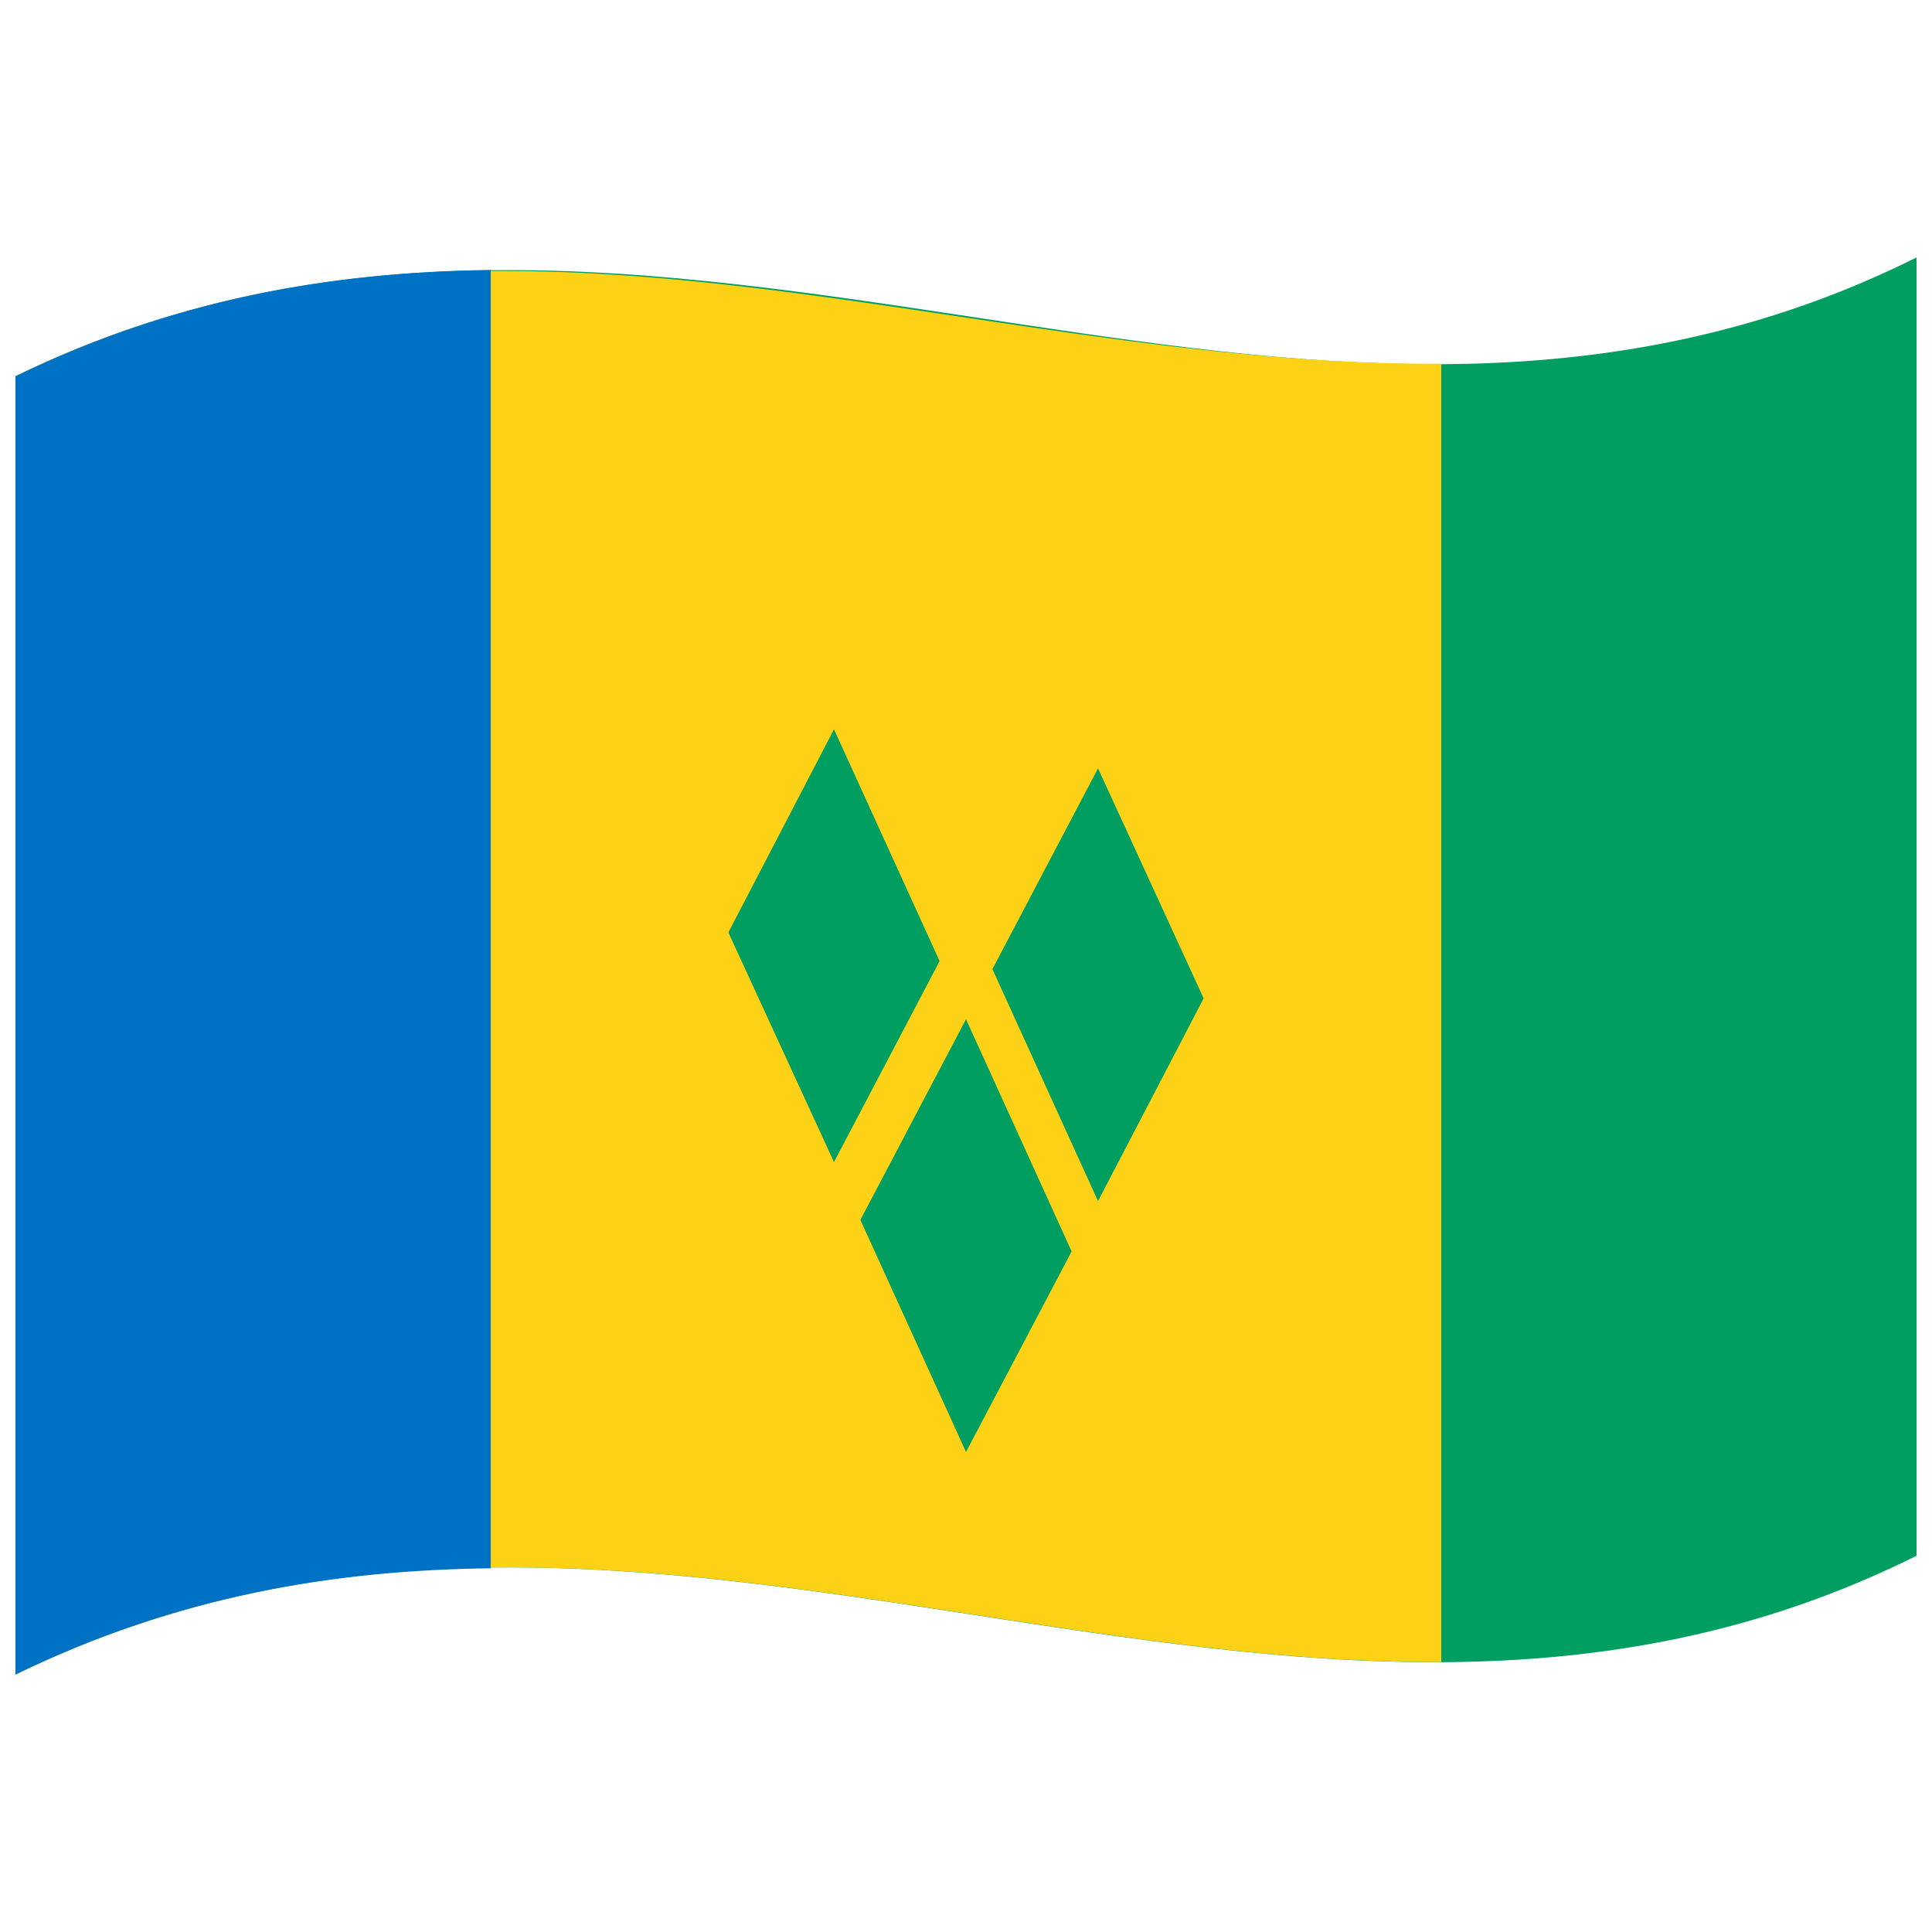 <svg xmlns="http://www.w3.org/2000/svg" viewBox="0 0 1000 1000">
  <defs/>
  <path fill="#009e60" d="M8,194.75 C181.84,110.1 354.93,141.8 530.24,168.13 C682.26,190.95 836.78,210.72 992,133.25 L992,805.25 C667.42,967.25 342.06,704.13 8,866.75 L8,194.75"/>
  <path fill="#fcd116" d="M8,194.75 C253.19,75.36 493.85,189.47 746,188.28 L746,860.28 C503.32,861.43 257.76,745.16 8,866.75 L8,194.75"/>
  <path fill="#0072c6" d="M8,194.75 C89.22,155.2 170.33,140.75 254,139.75 L254,811.75 C172.86,812.71 91.59,826.06 8,866.75 L8,194.75"/>
  <path fill="#009e60" d="M445.33,631.41 L500,751.54 L554.67,647.74 L500,527.54 L445.33,631.41"/>
  <path fill="#009e60" d="M377,482.63 L431.67,601.48 L486.33,497.47 L431.67,377.48 L377,482.63"/>
  <path fill="#009e60" d="M513.67,501.62 L568.33,621.69 L623,516.74 L568.33,397.69 L513.67,501.62"/>
</svg>

